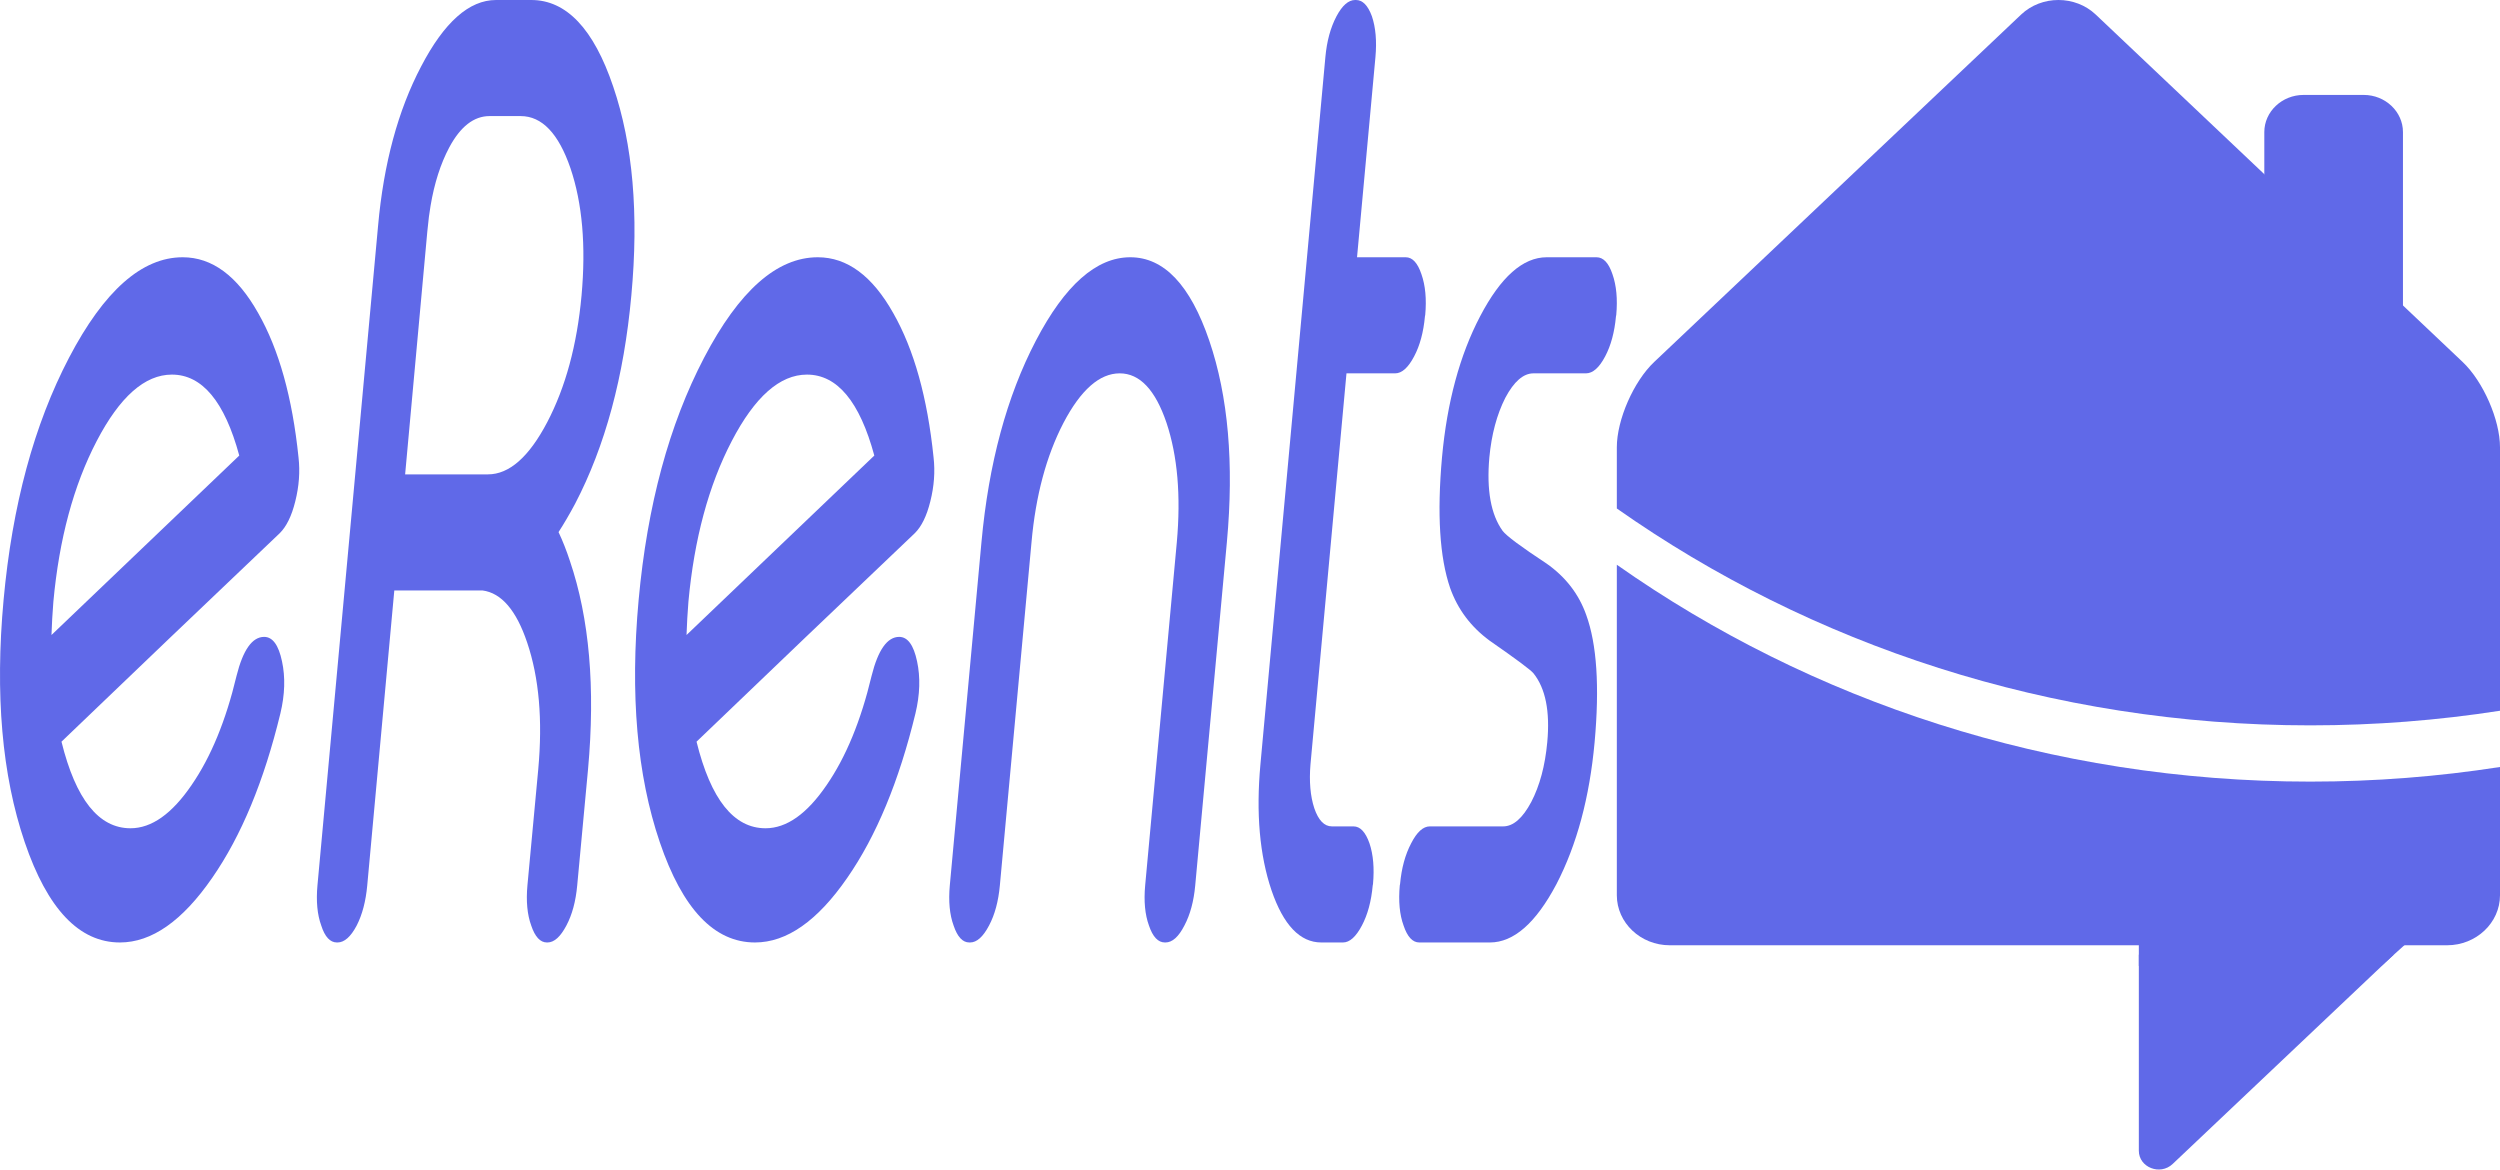 <svg width="528" height="247" viewBox="0 0 528 247" fill="none" xmlns="http://www.w3.org/2000/svg">
<path d="M507.506 71.608C507.506 75.925 503.776 79.457 499.216 79.457H486.513C481.954 79.457 478.223 75.925 478.223 71.608V27.897C478.223 23.58 481.954 20.049 486.513 20.049H499.216C503.776 20.049 507.506 23.58 507.506 27.897V71.608Z" fill="#6069E8"/>
<path d="M451.721 243.031V201.619H505.562L458.862 245.832C456.227 248.327 451.721 246.56 451.721 243.031Z" fill="#6069E8"/>
<path d="M508.446 199.049H451.721V204.012H502.931L508.446 199.049Z" fill="#6069E8"/>
<path d="M520.108 76.446L442.625 3.083C438.285 -1.028 431.191 -1.028 426.85 3.083L349.368 76.446C345.017 80.555 341.474 88.663 341.474 94.469V107.392C382.39 136.174 433.066 153.196 487.944 153.196C501.597 153.196 514.963 152.134 528 150.108V94.469C528 88.663 524.448 80.555 520.108 76.446Z" fill="#6069E8"/>
<path d="M487.944 165.077C433.066 165.077 382.39 148.056 341.474 119.274V189.08C341.474 194.884 346.495 199.639 352.629 199.639H516.847C522.978 199.639 528 194.884 528 189.08V161.989C514.963 164.016 501.597 165.077 487.944 165.077Z" fill="#6069E8"/>
<path d="M63.047 96.609C63.39 99.614 63.161 102.705 62.361 105.886C61.599 108.979 60.494 111.232 59.047 112.644C53.179 118.21 45.483 125.545 35.959 134.643C24.149 145.953 16.491 153.285 12.986 156.642C15.995 168.834 20.853 174.93 27.559 174.93C32.016 174.93 36.321 171.882 40.474 165.786C44.55 159.868 47.712 152.181 49.96 142.727C51.332 137.25 53.275 134.51 55.789 134.51C57.58 134.51 58.837 136.233 59.561 139.679C60.284 143.038 60.17 146.703 59.218 150.678C55.751 164.991 50.951 176.566 44.817 185.4C38.531 194.5 32.035 199.049 25.33 199.049C16.719 199.049 10.015 191.982 5.214 177.846C0.414 163.711 -1.072 146.659 0.757 126.692C2.585 106.726 7.195 89.674 14.586 75.538C21.977 61.404 29.977 54.334 38.588 54.334C44.797 54.334 50.112 58.267 54.532 66.129C58.913 73.815 61.751 83.976 63.047 96.609ZM36.302 79.116C30.587 79.116 25.292 83.8 20.415 93.163C15.538 102.529 12.491 113.837 11.272 127.089C11.081 129.475 10.948 131.817 10.872 134.113L50.532 96.212C47.446 84.814 42.703 79.116 36.302 79.116Z" fill="#6069E8"/>
<path d="M113.679 162.473C114.631 152.049 113.85 143.124 111.336 135.703C109.05 128.901 105.907 125.234 101.907 124.704H83.277L77.562 186.989C77.257 190.348 76.514 193.174 75.333 195.471C74.076 197.856 72.724 199.049 71.276 199.049H71.162C69.713 199.049 68.609 197.856 67.847 195.471C67.009 193.174 66.742 190.348 67.047 186.989L79.848 47.708C81.028 34.545 84.057 23.324 88.934 14.047C93.811 4.684 99.087 0 104.764 0H112.193C119.622 0 125.394 6.096 129.509 18.288C133.661 30.48 134.938 45.19 133.338 62.418C131.775 79.559 127.813 94.224 121.451 106.416C120.27 108.625 119.108 110.613 117.965 112.379C118.841 114.234 119.641 116.268 120.365 118.475C124.48 130.58 125.756 145.245 124.194 162.473L121.908 186.989C121.603 190.348 120.841 193.174 119.622 195.471C118.365 197.856 117.031 199.049 115.622 199.049H115.508C114.098 199.049 112.993 197.856 112.193 195.471C111.355 193.174 111.088 190.348 111.393 186.989L113.679 162.473ZM103.05 100.187C107.545 100.187 111.716 96.522 115.565 89.188C119.451 81.766 121.87 72.844 122.822 62.418C123.774 51.905 122.994 42.937 120.479 35.516C117.965 28.184 114.459 24.517 109.964 24.517H103.393C100.078 24.517 97.24 26.726 94.878 31.143C93.049 34.589 91.734 38.697 90.934 43.467C90.706 44.706 90.477 46.516 90.249 48.901L85.563 100.187H103.05Z" fill="#6069E8"/>
<path d="M197.17 96.609C197.514 99.614 197.285 102.705 196.485 105.886C195.722 108.979 194.618 111.232 193.17 112.644C187.303 118.21 179.607 125.545 170.083 134.643C158.272 145.953 150.615 153.285 147.11 156.642C150.119 168.834 154.976 174.93 161.682 174.93C166.14 174.93 170.444 171.882 174.598 165.786C178.674 159.868 181.835 152.181 184.084 142.727C185.456 137.25 187.398 134.51 189.913 134.51C191.703 134.51 192.96 136.233 193.685 139.679C194.408 143.038 194.294 146.703 193.342 150.678C189.875 164.991 185.074 176.566 178.941 185.4C172.654 194.5 166.158 199.049 159.454 199.049C150.843 199.049 144.138 191.982 139.338 177.846C134.537 163.711 133.052 146.659 134.88 126.692C136.709 106.726 141.318 89.674 148.71 75.538C156.101 61.404 164.101 54.334 172.712 54.334C178.921 54.334 184.236 58.267 188.656 66.129C193.036 73.815 195.875 83.976 197.17 96.609ZM170.426 79.116C164.711 79.116 159.415 83.8 154.539 93.163C149.662 102.529 146.614 113.837 145.395 127.089C145.204 129.475 145.071 131.817 144.995 134.113L184.655 96.212C181.569 84.814 176.826 79.116 170.426 79.116Z" fill="#6069E8"/>
<path d="M211.172 186.99C210.866 190.348 210.105 193.175 208.886 195.471C207.629 197.857 206.295 199.049 204.886 199.049H204.714C203.304 199.049 202.2 197.857 201.4 195.471C200.561 193.175 200.294 190.348 200.6 186.99L207.286 114.5C208.809 97.891 212.638 83.711 218.772 71.96C224.906 60.211 231.554 54.334 238.717 54.334C245.84 54.334 251.403 60.211 255.404 71.96C259.404 83.711 260.641 97.891 259.118 114.5L252.432 186.99C252.127 190.348 251.365 193.175 250.146 195.471C248.926 197.857 247.593 199.049 246.146 199.049H246.031C244.583 199.049 243.46 197.857 242.66 195.471C241.821 193.175 241.554 190.348 241.86 186.99L248.546 114.5C249.422 104.693 248.698 96.301 246.374 89.32C244.012 82.342 240.717 78.851 236.488 78.851C232.221 78.851 228.259 82.342 224.601 89.32C220.981 96.301 218.734 104.693 217.858 114.5L211.172 186.99Z" fill="#6069E8"/>
<path d="M286.377 0C287.786 0 288.91 1.149 289.749 3.446C290.549 5.831 290.796 8.703 290.492 12.06L286.606 54.334H296.892C298.301 54.334 299.407 55.527 300.207 57.913C301.044 60.298 301.311 63.17 301.007 66.526L300.95 66.791C300.644 70.15 299.883 72.977 298.664 75.273C297.407 77.658 296.072 78.851 294.663 78.851H284.377L276.776 161.412C276.471 165.036 276.738 168.128 277.576 170.689C278.453 173.253 279.691 174.532 281.291 174.532H285.863C287.272 174.532 288.396 175.725 289.235 178.111C290.034 180.496 290.282 183.368 289.977 186.724L289.92 186.989C289.615 190.348 288.853 193.174 287.634 195.471C286.377 197.856 285.043 199.049 283.634 199.049H279.062C274.566 199.049 271.062 195.384 268.547 188.05C266.033 180.628 265.251 171.749 266.204 161.412L279.92 12.06C280.224 8.703 281.005 5.831 282.262 3.446C283.481 1.149 284.796 1.45015e-05 286.206 1.45015e-05L286.377 0Z" fill="#6069E8"/>
<path d="M323.866 78.851C321.731 78.851 319.751 80.574 317.922 84.019C316.131 87.554 315.008 91.751 314.551 96.609C313.941 103.5 314.874 108.669 317.351 112.114C318.151 113.174 321.237 115.473 326.609 119.006C330.646 121.834 333.447 125.455 335.009 129.872C337.257 136.057 337.847 145.025 336.781 156.774C335.714 168.436 333.028 178.421 328.723 186.725C324.38 194.941 319.694 199.049 314.665 199.049H299.75C298.34 199.049 297.235 197.857 296.435 195.471C295.597 193.175 295.33 190.348 295.635 186.99L295.692 186.725C295.997 183.368 296.778 180.496 298.035 178.111C299.254 175.725 300.568 174.533 301.978 174.533H317.465C319.598 174.533 321.58 172.81 323.409 169.364C325.199 165.918 326.323 161.723 326.78 156.774C327.389 150.237 326.418 145.377 323.866 142.197C323.294 141.491 320.208 139.194 314.608 135.306C310.645 132.39 307.864 128.679 306.265 124.174C304.055 117.726 303.483 108.536 304.55 96.609C305.616 84.947 308.302 75.008 312.608 66.791C316.951 58.488 321.637 54.334 326.666 54.334H337.181C338.628 54.334 339.753 55.527 340.552 57.913C341.39 60.298 341.657 63.17 341.353 66.526L341.295 66.791C340.99 70.15 340.228 72.977 339.009 75.273C337.752 77.659 336.4 78.851 334.952 78.851H323.866Z" fill="#6069E8"/>
</svg>
